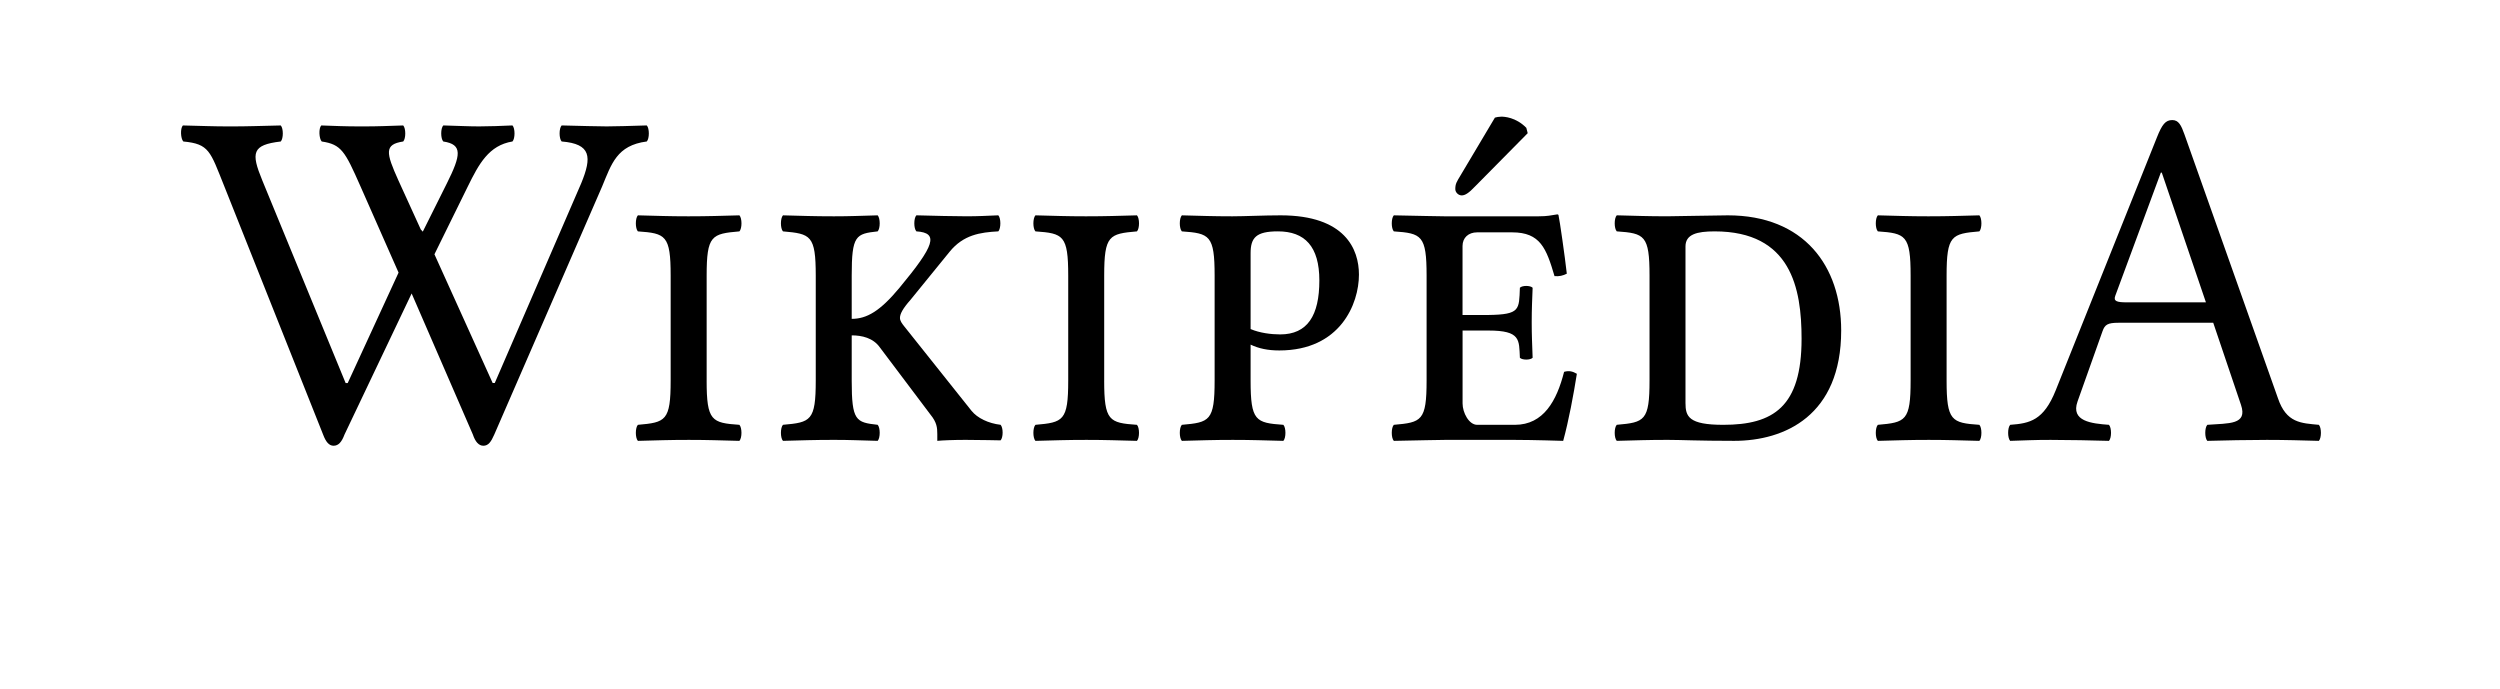 <?xml version="1.0" encoding="UTF-8" standalone="no"?>
<svg
	xmlns="http://www.w3.org/2000/svg"
	xmlns:dc="http://purl.org/dc/elements/1.1/"
	xmlns:cc="http://creativecommons.org/ns#"
	xmlns:rdf="http://www.w3.org/1999/02/22-rdf-syntax-ns#"
	xmlns:svg="http://www.w3.org/2000/svg"
	xmlns:xlink="http://www.w3.org/1999/xlink"
	xmlns:sodipodi="http://sodipodi.sourceforge.net/DTD/sodipodi-0.dtd"
	xmlns:inkscape="http://www.inkscape.org/namespaces/inkscape"
	version="1.1"
	viewBox="0 0 138.841 38.276">
	<g transform="translate(0.054,-3.521)" id="Wikipedia"><path id="path2096" d="M24.564 10.487C25.5 10.513 25.98 10.541 26.561 10.541C27.143 10.541 27.775 10.514 28.407 10.487C28.558 10.648 28.558 11.216 28.407 11.378C27.092 11.594 26.543 12.622 25.921 13.888L24.073 17.643L27.307 24.793H27.423L32.225 13.699C32.824 12.238 32.781 11.512 31.138 11.378C30.986 11.216 30.986 10.649 31.138 10.487C32.326 10.513 33.059 10.541 33.641 10.541C34.223 10.541 34.855 10.514 35.866 10.487C36.018 10.648 36.018 11.216 35.866 11.378C34.197 11.594 33.907 12.625 33.381 13.888L27.396 27.655C27.219 28.06 27.067 28.276 26.79 28.276C26.537 28.276 26.342 28.057 26.208 27.655L22.807 19.819L19.078 27.655C18.927 28.06 18.749 28.276 18.471 28.276C18.219 28.276 18.041 28.06 17.89 27.655L12.39 13.835C11.619 11.918 11.568 11.514 10.127 11.379C9.975 11.217 9.95 10.65 10.102 10.488C11.29 10.514 11.72 10.542 12.731 10.542C13.717 10.542 14.349 10.515 15.538 10.488C15.69 10.649 15.69 11.217 15.538 11.379C13.945 11.567 13.877 11.994 14.512 13.538L19.141 24.794H19.257L22.081 18.661L19.95 13.835C19.103 11.918 18.901 11.541 17.813 11.379C17.662 11.217 17.636 10.65 17.788 10.488C18.597 10.514 19.027 10.542 20.038 10.542C21.024 10.542 21.429 10.515 22.339 10.488C22.491 10.649 22.491 11.217 22.339 11.379C21.277 11.541 21.378 11.999 22.071 13.538L23.315 16.265L23.426 16.386L24.766 13.7C25.547 12.135 25.651 11.541 24.564 11.379C24.412 11.215 24.412 10.648 24.564 10.487Z "></path><path id="path2098" d="M39.19 24.658C39.19 26.898 39.468 27.007 41.01 27.114C41.162 27.276 41.162 27.843 41.01 28.005C39.923 27.979 39.291 27.951 38.204 27.951C37.091 27.951 36.434 27.978 35.372 28.005C35.221 27.843 35.221 27.276 35.372 27.114C36.914 26.979 37.192 26.898 37.192 24.658V18.827C37.192 16.587 36.914 16.479 35.372 16.371C35.221 16.209 35.221 15.642 35.372 15.48C36.459 15.507 37.091 15.534 38.179 15.534C39.291 15.534 39.949 15.508 41.011 15.48C41.163 15.642 41.163 16.209 41.011 16.371C39.469 16.506 39.191 16.587 39.191 18.827V24.658Z "></path><path id="path2100" d="M43.429 16.371C43.278 16.209 43.278 15.642 43.429 15.48C44.491 15.507 45.148 15.534 46.261 15.534C47.197 15.534 47.601 15.508 48.688 15.48C48.839 15.642 48.839 16.209 48.688 16.371C47.474 16.506 47.247 16.587 47.247 18.827V21.229C48.081 21.229 48.822 20.803 49.902 19.501C51.849 17.153 52.102 16.451 50.838 16.37C50.686 16.208 50.686 15.641 50.838 15.479C51.925 15.506 52.886 15.533 53.619 15.533C54.276 15.533 54.706 15.507 55.389 15.479C55.54 15.641 55.54 16.208 55.389 16.37C54.378 16.424 53.45 16.561 52.683 17.504L50.509 20.176C50.079 20.662 49.927 20.959 49.927 21.175C49.927 21.337 50.028 21.472 50.155 21.634L53.897 26.331C54.228 26.741 54.833 27.032 55.515 27.113C55.666 27.275 55.666 27.815 55.515 27.977C55.515 27.977 54.276 27.95 53.568 27.95C52.91 27.95 52.278 27.977 52 28.004V27.626C52 27.275 51.975 26.979 51.621 26.547L48.815 22.821C48.436 22.281 47.803 22.146 47.247 22.146V24.657C47.247 26.897 47.475 26.978 48.688 27.113C48.839 27.275 48.839 27.842 48.688 28.004C47.601 27.978 47.196 27.95 46.261 27.95C45.148 27.95 44.491 27.977 43.429 28.004C43.278 27.842 43.278 27.275 43.429 27.113C44.971 26.978 45.25 26.897 45.25 24.657V18.826C45.249 16.586 44.971 16.505 43.429 16.371Z "></path><path id="path2102" d="M61.268 24.658C61.268 26.898 61.546 27.007 63.088 27.114C63.24 27.276 63.24 27.843 63.088 28.005C62.001 27.979 61.369 27.951 60.282 27.951C59.169 27.951 58.512 27.978 57.45 28.005C57.299 27.843 57.299 27.276 57.45 27.114C58.992 26.979 59.271 26.898 59.271 24.658V18.827C59.271 16.587 58.993 16.479 57.45 16.371C57.299 16.209 57.299 15.642 57.45 15.48C58.537 15.507 59.169 15.534 60.257 15.534C61.369 15.534 62.027 15.508 63.089 15.48C63.241 15.642 63.241 16.209 63.089 16.371C61.547 16.506 61.269 16.587 61.269 18.827V24.658Z "></path><path id="path2104" d="M71.22 27.114C71.372 27.276 71.372 27.843 71.22 28.005C70.133 27.979 69.501 27.951 68.414 27.951C67.302 27.951 66.644 27.978 65.582 28.005C65.43 27.843 65.43 27.276 65.582 27.114C67.124 26.979 67.402 26.898 67.402 24.658V18.827C67.402 16.587 67.124 16.479 65.582 16.371C65.43 16.209 65.43 15.642 65.582 15.48C66.669 15.507 67.301 15.534 68.388 15.534C69.071 15.534 70.133 15.48 71.068 15.48C74.659 15.48 75.417 17.37 75.417 18.773C75.417 20.393 74.381 22.984 70.993 22.984C70.36 22.984 69.855 22.877 69.4 22.66V24.658C69.4 26.898 69.678 27.006 71.22 27.114ZM69.4 21.796C69.905 22.012 70.538 22.093 71.043 22.093C72.56 22.093 73.218 21.043 73.218 19.097C73.218 17.204 72.409 16.37 70.917 16.37C69.703 16.37 69.4 16.721 69.4 17.585V21.796Z "></path><path id="path2106" d="M81.172 21.877V25.926C81.172 26.439 81.526 27.114 81.982 27.114H84.08C85.674 27.114 86.406 25.764 86.81 24.172C87.089 24.091 87.29 24.146 87.519 24.28C87.341 25.414 87.064 26.898 86.76 28.005C86.76 28.005 85.091 27.951 84.079 27.951H80.185C80.185 27.951 78.415 27.978 77.354 28.005C77.202 27.843 77.202 27.276 77.354 27.114C78.896 26.979 79.174 26.898 79.174 24.658V18.827C79.174 16.587 78.896 16.479 77.354 16.371C77.202 16.209 77.202 15.642 77.354 15.48C78.441 15.507 80.161 15.534 80.161 15.534H85.393C85.899 15.534 86.077 15.48 86.43 15.427C86.481 15.427 86.506 15.453 86.506 15.508C86.557 15.696 86.86 17.802 86.961 18.72C86.759 18.827 86.531 18.882 86.278 18.855C85.823 17.317 85.494 16.425 83.926 16.425H81.98C81.5 16.425 81.17 16.722 81.17 17.181V21.014H82.61C84.381 20.988 84.305 20.717 84.355 19.502C84.481 19.367 84.936 19.367 85.063 19.502C85.038 20.177 85.012 20.663 85.012 21.419C85.012 22.175 85.037 22.607 85.063 23.39C84.936 23.525 84.481 23.525 84.355 23.39C84.305 22.391 84.406 21.878 82.61 21.878H81.172ZM83.322 10C83.484 10 84.131 10.027 84.713 10.621L84.789 10.918L81.881 13.86C81.502 14.264 81.299 14.373 81.122 14.373C80.945 14.373 80.768 14.211 80.768 14.021C80.768 13.719 80.852 13.611 81.057 13.265L82.968 10.053C83.043 10.028 83.195 10 83.322 10Z "></path><path id="path2108" d="M95.903 15.48C100.125 15.48 102.199 18.288 102.199 21.877C102.199 26.601 99.063 28.004 96.257 28.004C94.235 28.004 93.324 27.95 92.566 27.95C91.454 27.95 90.796 27.977 89.735 28.004C89.583 27.842 89.583 27.275 89.735 27.113C91.277 26.978 91.555 26.897 91.555 24.657V18.826C91.555 16.586 91.277 16.478 89.735 16.37C89.583 16.208 89.583 15.641 89.735 15.479C90.822 15.506 91.454 15.533 92.542 15.533C93.02 15.534 95.245 15.48 95.903 15.48ZM95.65 27.114C98.431 27.114 99.999 26.115 99.999 22.337C99.999 19.529 99.418 16.371 95.17 16.371C94.184 16.371 93.552 16.533 93.552 17.208V25.899C93.551 26.655 93.728 27.114 95.65 27.114Z "></path><path id="path2110" d="M108.053 24.658C108.053 26.898 108.331 27.007 109.873 27.114C110.024 27.276 110.024 27.843 109.873 28.005C108.786 27.979 108.153 27.951 107.067 27.951C105.954 27.951 105.296 27.978 104.235 28.005C104.083 27.843 104.083 27.276 104.235 27.114C105.777 26.979 106.055 26.898 106.055 24.658V18.827C106.055 16.587 105.777 16.479 104.235 16.371C104.083 16.209 104.083 15.642 104.235 15.48C105.322 15.507 105.954 15.534 107.042 15.534C108.153 15.534 108.812 15.508 109.873 15.48C110.024 15.642 110.024 16.209 109.873 16.371C108.331 16.506 108.053 16.587 108.053 18.827V24.658Z "></path><path id="path2112" d="M117.07 27.114C117.222 27.276 117.222 27.843 117.07 28.005C116.134 27.979 114.871 27.951 113.834 27.951C112.849 27.951 112.52 27.978 111.584 28.005C111.433 27.843 111.433 27.276 111.584 27.114C112.684 27.033 113.445 26.866 114.113 25.198L119.733 11.153C120.021 10.429 120.212 10.189 120.586 10.189C120.94 10.189 121.084 10.478 121.268 11L126.452 25.63C126.92 27.02 127.747 27.02 128.727 27.114C128.879 27.276 128.879 27.843 128.727 28.005C127.791 27.979 126.881 27.951 125.844 27.951C124.859 27.951 123.468 27.978 122.532 28.005C122.381 27.843 122.381 27.276 122.532 27.114C123.736 27.022 124.779 27.12 124.403 26.008L122.861 21.446H117.601C116.995 21.446 116.843 21.553 116.716 21.905L115.325 25.818C114.931 26.927 116.12 27.043 117.07 27.114ZM122.455 20.312L120.003 13.105H119.952L117.419 19.953C117.313 20.245 117.495 20.312 118.056 20.312H122.455Z "></path></g>
</svg>